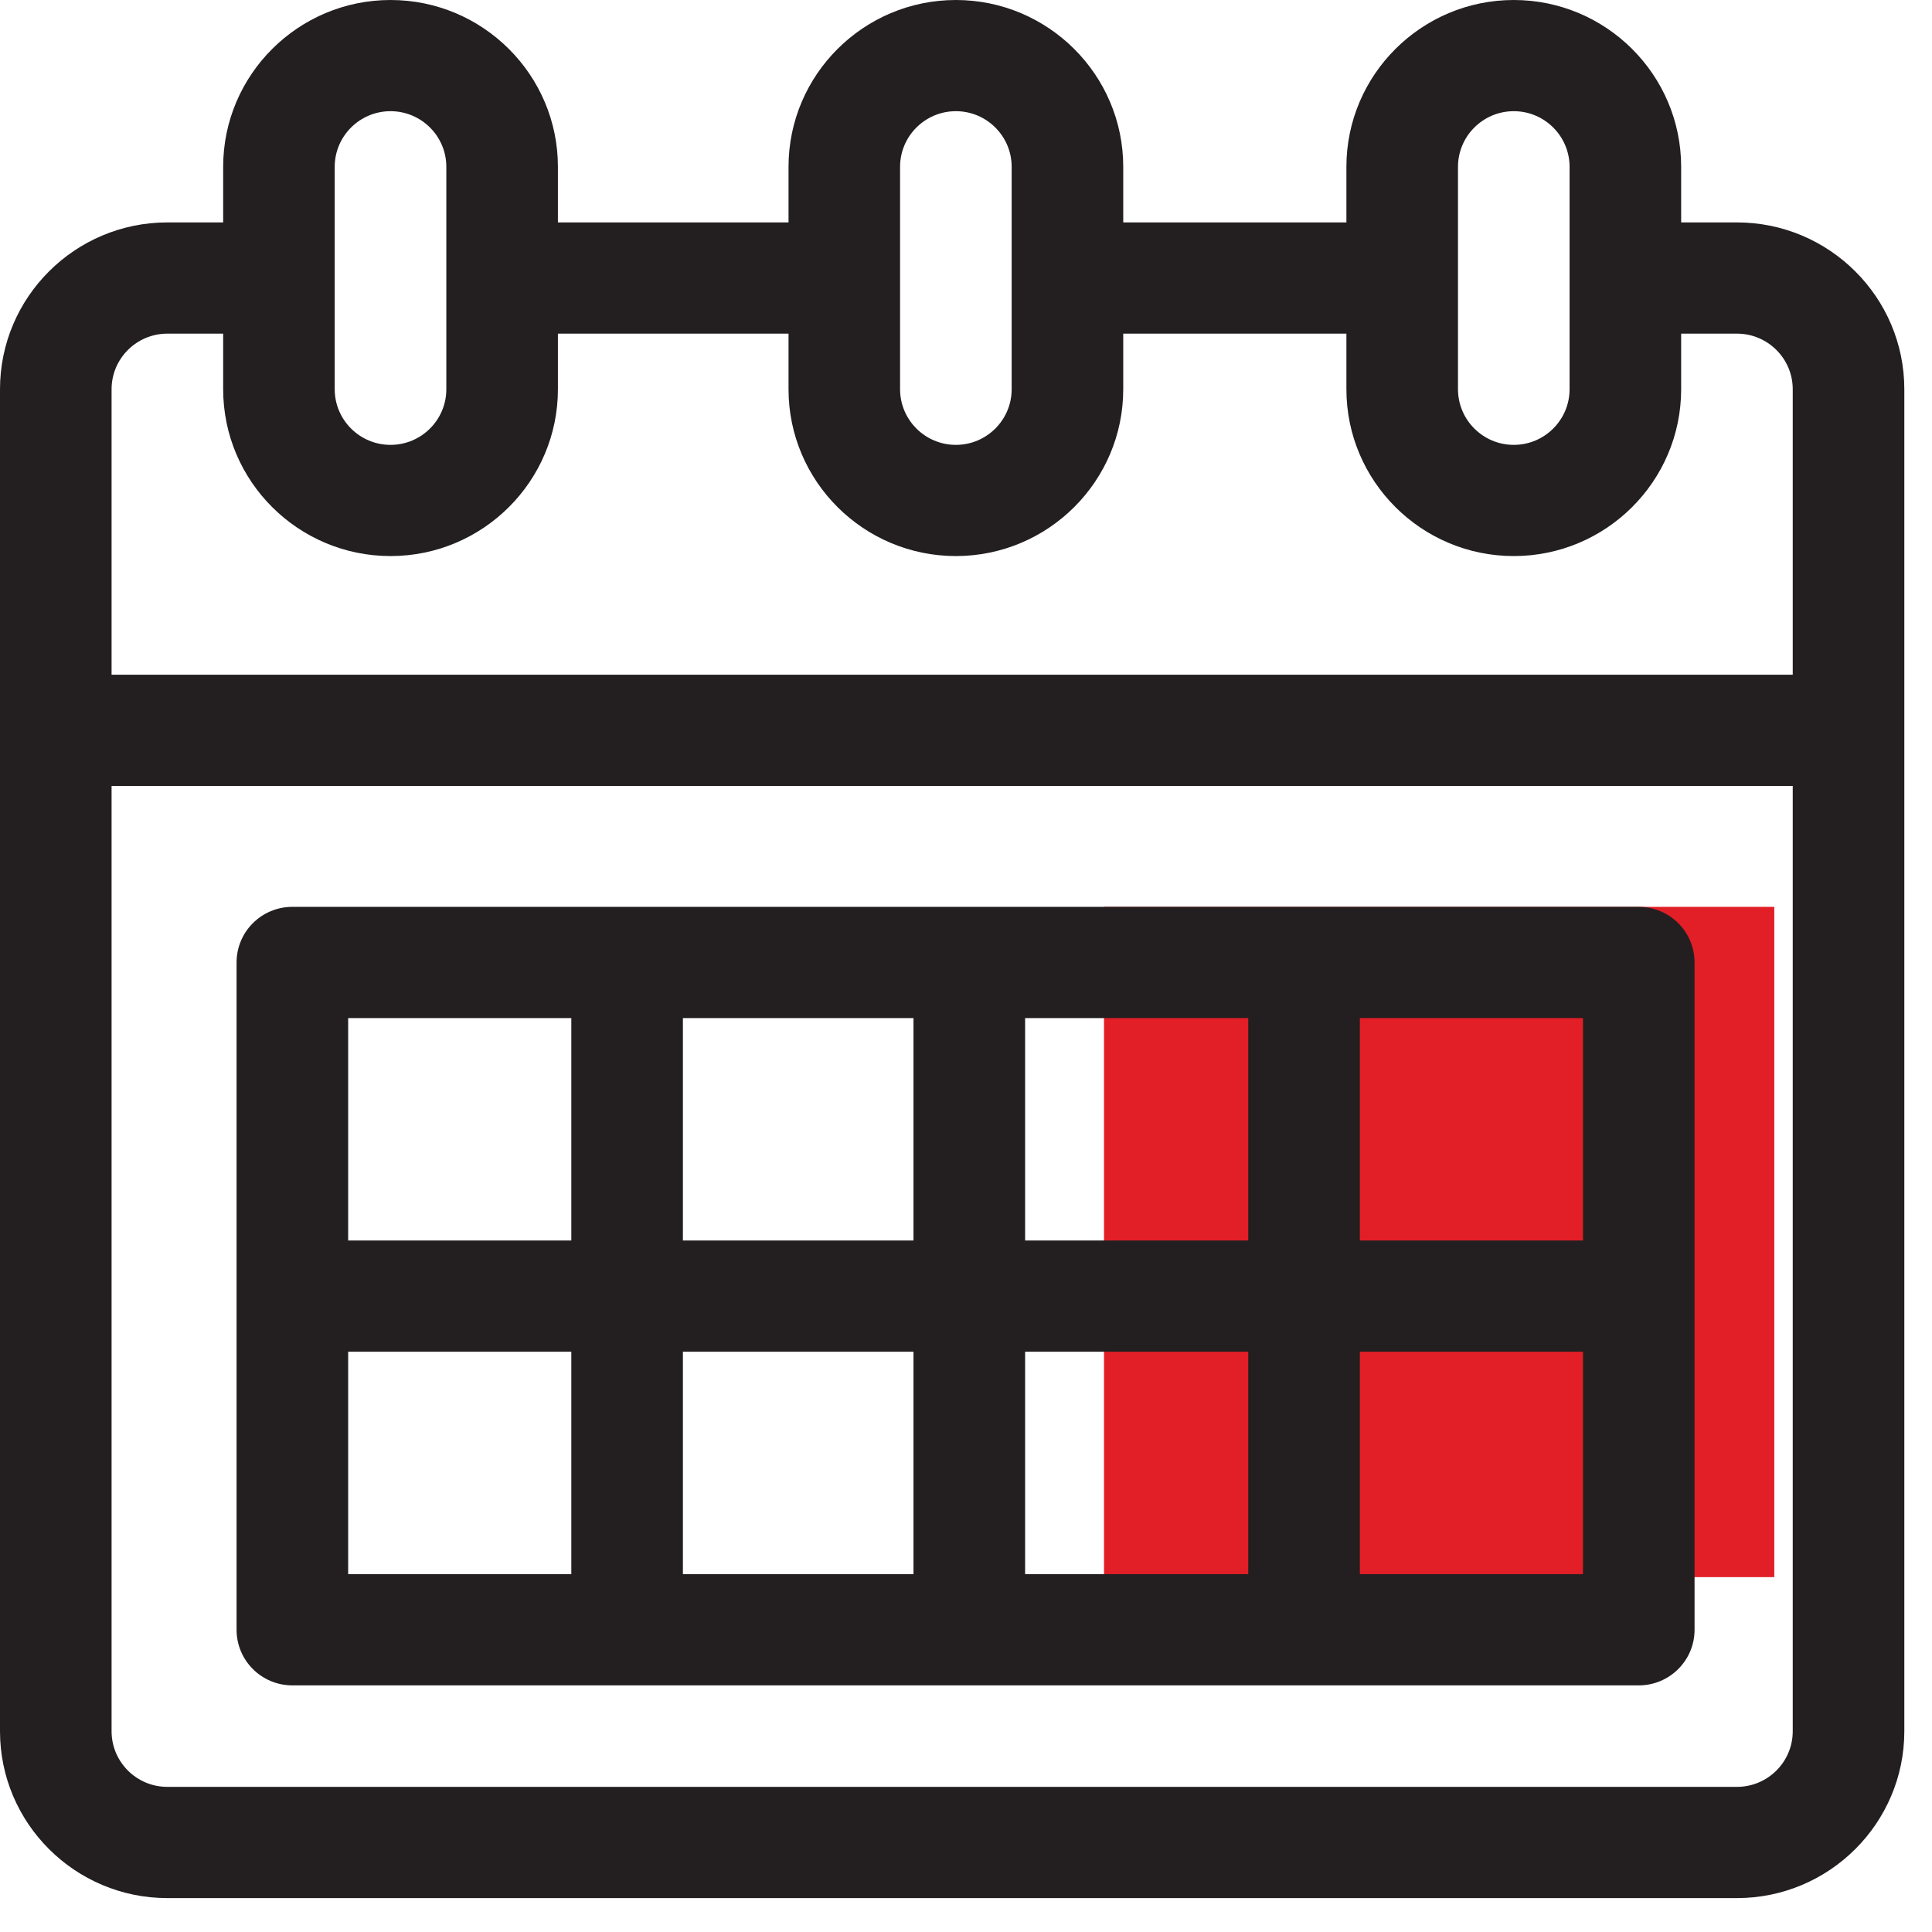 <?xml version="1.0" encoding="UTF-8" standalone="no"?>
<svg width="49px" height="49px" viewBox="0 0 49 49" version="1.1" xmlns="http://www.w3.org/2000/svg" xmlns:xlink="http://www.w3.org/1999/xlink">
    <!-- Generator: Sketch 46.2 (44496) - http://www.bohemiancoding.com/sketch -->
    <title>60 días</title>
    <desc>Created with Sketch.</desc>
    <defs></defs>
    <g id="MAH" stroke="none" stroke-width="1" fill="none" fill-rule="evenodd">
        <g id="L&amp;F-Landing-Concesionaria" transform="translate(-126, -648)">
            <g id="60-días" transform="translate(126, 648)">
                <polygon id="Fill-1" fill="#E21E26" points="28 40 45 40 45 23 28 23"></polygon>
                <path d="M45.468,17.112 L45.468,9.872 C45.468,9.094 44.833,8.462 44.053,8.462 L42.638,8.462 L42.638,9.872 C42.638,12.206 40.733,14.103 38.393,14.103 C36.052,14.103 34.148,12.206 34.148,9.872 L34.148,8.462 L28.488,8.462 L28.488,9.872 C28.488,12.206 26.583,14.103 24.243,14.103 C21.903,14.103 19.999,12.206 19.999,9.872 L19.999,8.462 L14.15,8.462 L14.15,9.872 C14.15,12.206 12.246,14.103 9.905,14.103 C7.564,14.103 5.66,12.206 5.66,9.872 L5.66,8.462 L4.244,8.462 C3.464,8.462 2.83,9.094 2.83,9.872 L2.83,17.112 L45.468,17.112 Z M45.468,43.909 L45.468,19.933 L2.83,19.933 L2.83,43.909 C2.83,44.687 3.464,45.319 4.244,45.319 L44.053,45.319 C44.833,45.319 45.468,44.687 45.468,43.909 Z M8.489,4.231 L8.489,9.872 C8.489,10.65 9.124,11.283 9.905,11.283 C10.685,11.283 11.32,10.65 11.32,9.872 L11.32,4.231 C11.32,3.453 10.685,2.82 9.905,2.82 C9.124,2.82 8.489,3.453 8.489,4.231 Z M22.828,4.231 L22.828,9.872 C22.828,10.65 23.463,11.283 24.243,11.283 C25.024,11.283 25.658,10.65 25.658,9.872 L25.658,4.231 C25.658,3.453 25.024,2.82 24.243,2.82 C23.463,2.82 22.828,3.453 22.828,4.231 Z M36.978,4.231 L36.978,9.872 C36.978,10.65 37.613,11.283 38.393,11.283 C39.173,11.283 39.808,10.65 39.808,9.872 L39.808,4.231 C39.808,3.453 39.173,2.82 38.393,2.82 C37.613,2.82 36.978,3.453 36.978,4.231 Z M44.053,5.641 C46.393,5.641 48.298,7.539 48.298,9.872 L48.298,43.909 C48.298,46.241 46.393,48.14 44.053,48.14 L4.244,48.14 C1.904,48.14 0,46.241 0,43.909 L0,9.872 C0,7.539 1.904,5.641 4.244,5.641 L5.66,5.641 L5.66,4.231 C5.66,1.898 7.564,0 9.905,0 C12.246,0 14.15,1.898 14.15,4.231 L14.15,5.641 L19.999,5.641 L19.999,4.231 C19.999,1.898 21.903,0 24.243,0 C26.583,0 28.488,1.898 28.488,4.231 L28.488,5.641 L34.148,5.641 L34.148,4.231 C34.148,1.898 36.052,0 38.393,0 C40.733,0 42.638,1.898 42.638,4.231 L42.638,5.641 L44.053,5.641 Z" id="Fill-2" fill="#231F20"></path>
                <path d="M34.489,31.462 L40.148,31.462 L40.148,25.821 L34.489,25.821 L34.489,31.462 Z M34.489,39.924 L40.148,39.924 L40.148,34.283 L34.489,34.283 L34.489,39.924 Z M25.999,31.462 L31.658,31.462 L31.658,25.821 L25.999,25.821 L25.999,31.462 Z M25.999,39.924 L31.658,39.924 L31.658,34.283 L25.999,34.283 L25.999,39.924 Z M17.32,31.462 L23.168,31.462 L23.168,25.821 L17.32,25.821 L17.32,31.462 Z M17.32,39.924 L23.168,39.924 L23.168,34.283 L17.32,34.283 L17.32,39.924 Z M8.83,31.462 L14.49,31.462 L14.49,25.821 L8.83,25.821 L8.83,31.462 Z M8.83,39.924 L14.49,39.924 L14.49,34.283 L8.83,34.283 L8.83,39.924 Z M41.563,23 L7.415,23 C6.633,23 6,23.631 6,24.41 L6,41.335 C6,42.113 6.633,42.745 7.415,42.745 L41.563,42.745 C42.344,42.745 42.978,42.113 42.978,41.335 L42.978,24.41 C42.978,23.631 42.344,23 41.563,23 L41.563,23 Z" id="Fill-4" fill="#231F20"></path>
            </g>
        </g>
    </g>
</svg>